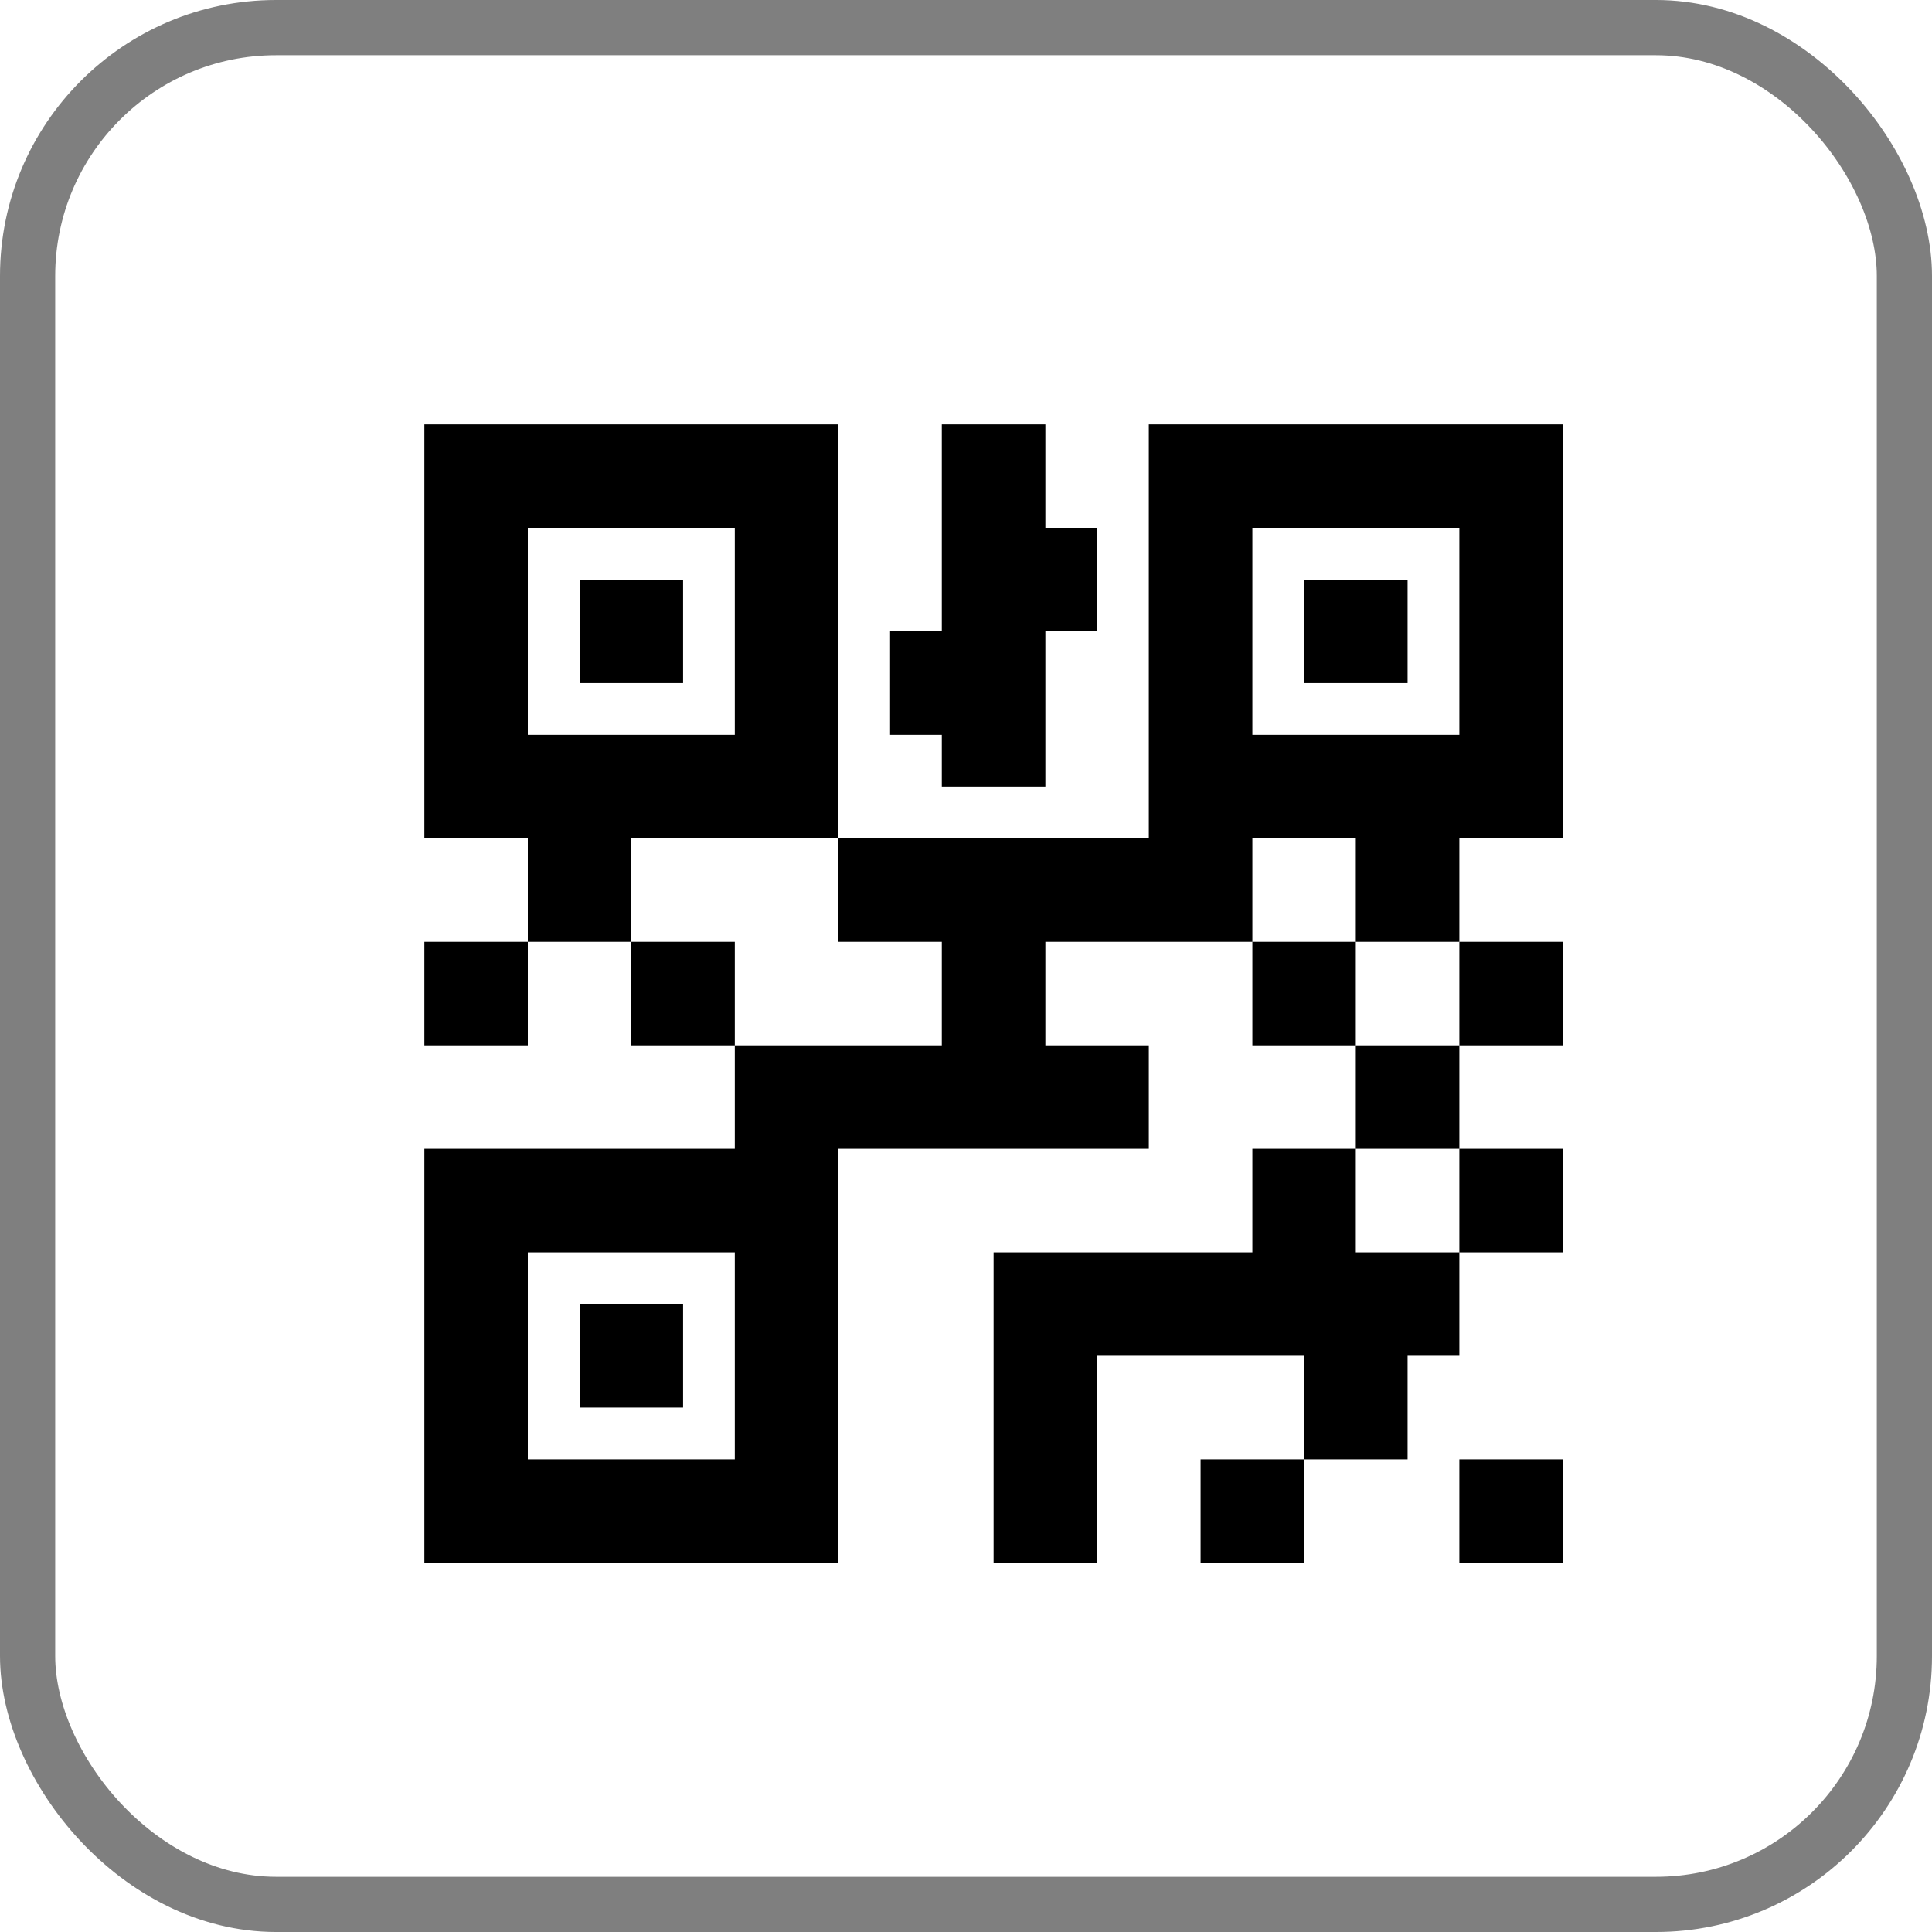 <svg width="35" height="35" viewBox="0 0 35 35" fill="none" xmlns="http://www.w3.org/2000/svg">
<path d="M7.688 7.688V15.188H9.562V17.062H11.438V15.188H15.188V7.688H7.688ZM15.188 15.188V17.062H17.062V18.938H13.312V20.812H7.688V28.312H15.188V20.812H20.812V18.938H18.938V17.062H22.688V15.188H24.562V17.062H26.438V15.188H28.312V7.688H20.812V15.188H15.188ZM26.438 17.062V18.938H28.312V17.062H26.438ZM26.438 18.938H24.562V20.812H26.438V18.938ZM26.438 20.812V22.688H28.312V20.812H26.438ZM26.438 22.688H24.562V20.812H22.688V22.688H18V28.312H19.875V24.562H23.625V26.438H25.5V24.562H26.438V22.688ZM23.625 26.438H21.75V28.312H23.625V26.438ZM24.562 18.938V17.062H22.688V18.938H24.562ZM13.312 18.938V17.062H11.438V18.938H13.312ZM9.562 17.062H7.688V18.938H9.562V17.062ZM17.062 7.688V11.438H16.125V13.312H17.062V14.25H18.938V11.438H19.875V9.562H18.938V7.688H17.062ZM9.562 9.562H13.312V13.312H9.562V9.562ZM22.688 9.562H26.438V13.312H22.688V9.562ZM10.5 10.5V12.375H12.375V10.5H10.5ZM23.625 10.5V12.375H25.5V10.5H23.625ZM9.562 22.688H13.312V26.438H9.562V22.688ZM10.5 23.625V25.5H12.375V23.625H10.5ZM26.438 26.438V28.312H28.312V26.438H26.438Z" fill="black"/>
<rect x="0.5" y="0.5" width="34" height="34" rx="4.5" stroke="black" stroke-opacity="0.5"/>
</svg>
